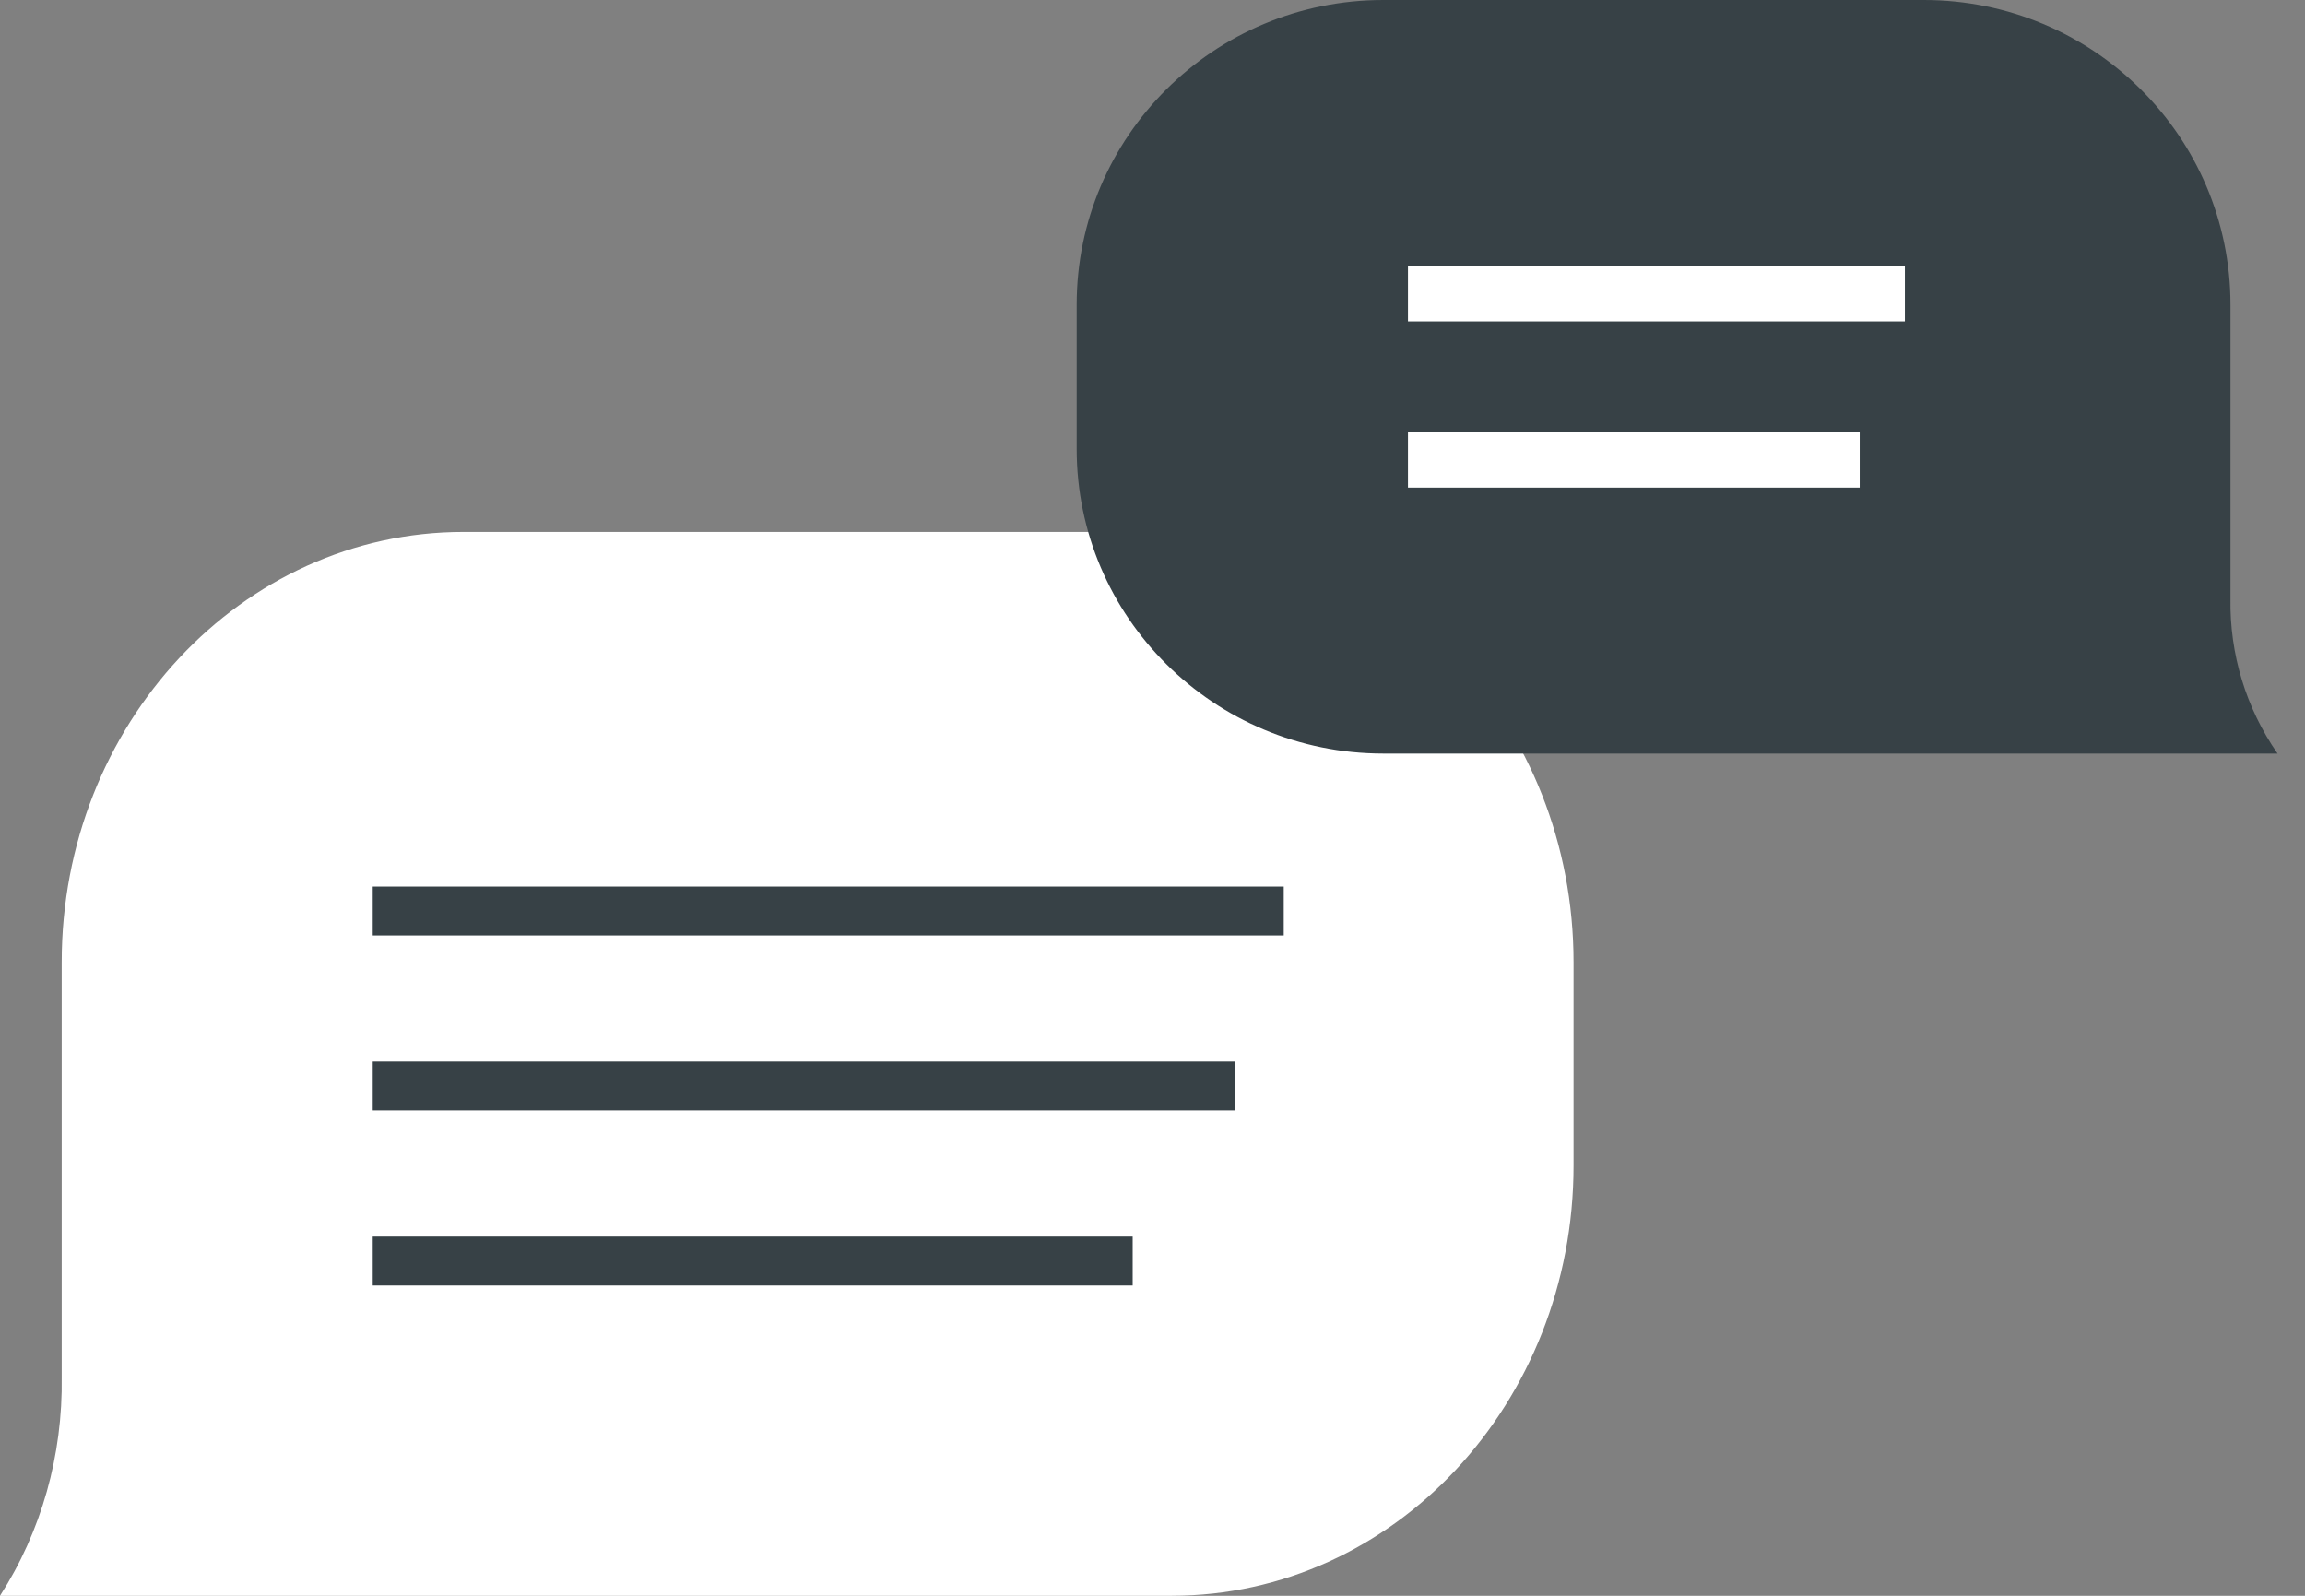 <svg width="78" height="54" viewBox="0 0 78 54" fill="none" xmlns="http://www.w3.org/2000/svg">
<rect x="0" y="0" width="78" height="54" fill="#808080" stroke="none"/>
<path d="M39.655 54H0C1.399 51.826 2.129 49.237 2.088 46.597V32.562C2.085 24.522 8.17 18.003 15.68 18H39.654C47.166 18.003 53.251 24.524 53.248 32.563V39.437C53.251 47.476 47.166 53.995 39.655 54Z" fill="white"/>
<path d="M12.613 30H43.441V31.655H12.613V30ZM12.613 35.921H41.784V37.577H12.613V35.921ZM12.613 41.845H38.329V43.5H12.613V41.845Z" fill="#374146"/>
<path d="M46.808 25.5H77.071C76.004 23.962 75.446 22.128 75.478 20.256V10.315C75.48 4.62 70.836 0.002 65.104 0H46.808C41.076 0.002 36.431 4.621 36.434 10.316V15.184C36.432 20.879 41.076 25.496 46.808 25.5Z" fill="#374146"/>
<path d="M47.645 9H64.46V10.875H47.645V9ZM47.645 14.625H62.931V16.5H47.645V14.625Z" fill="white"/>
</svg>
